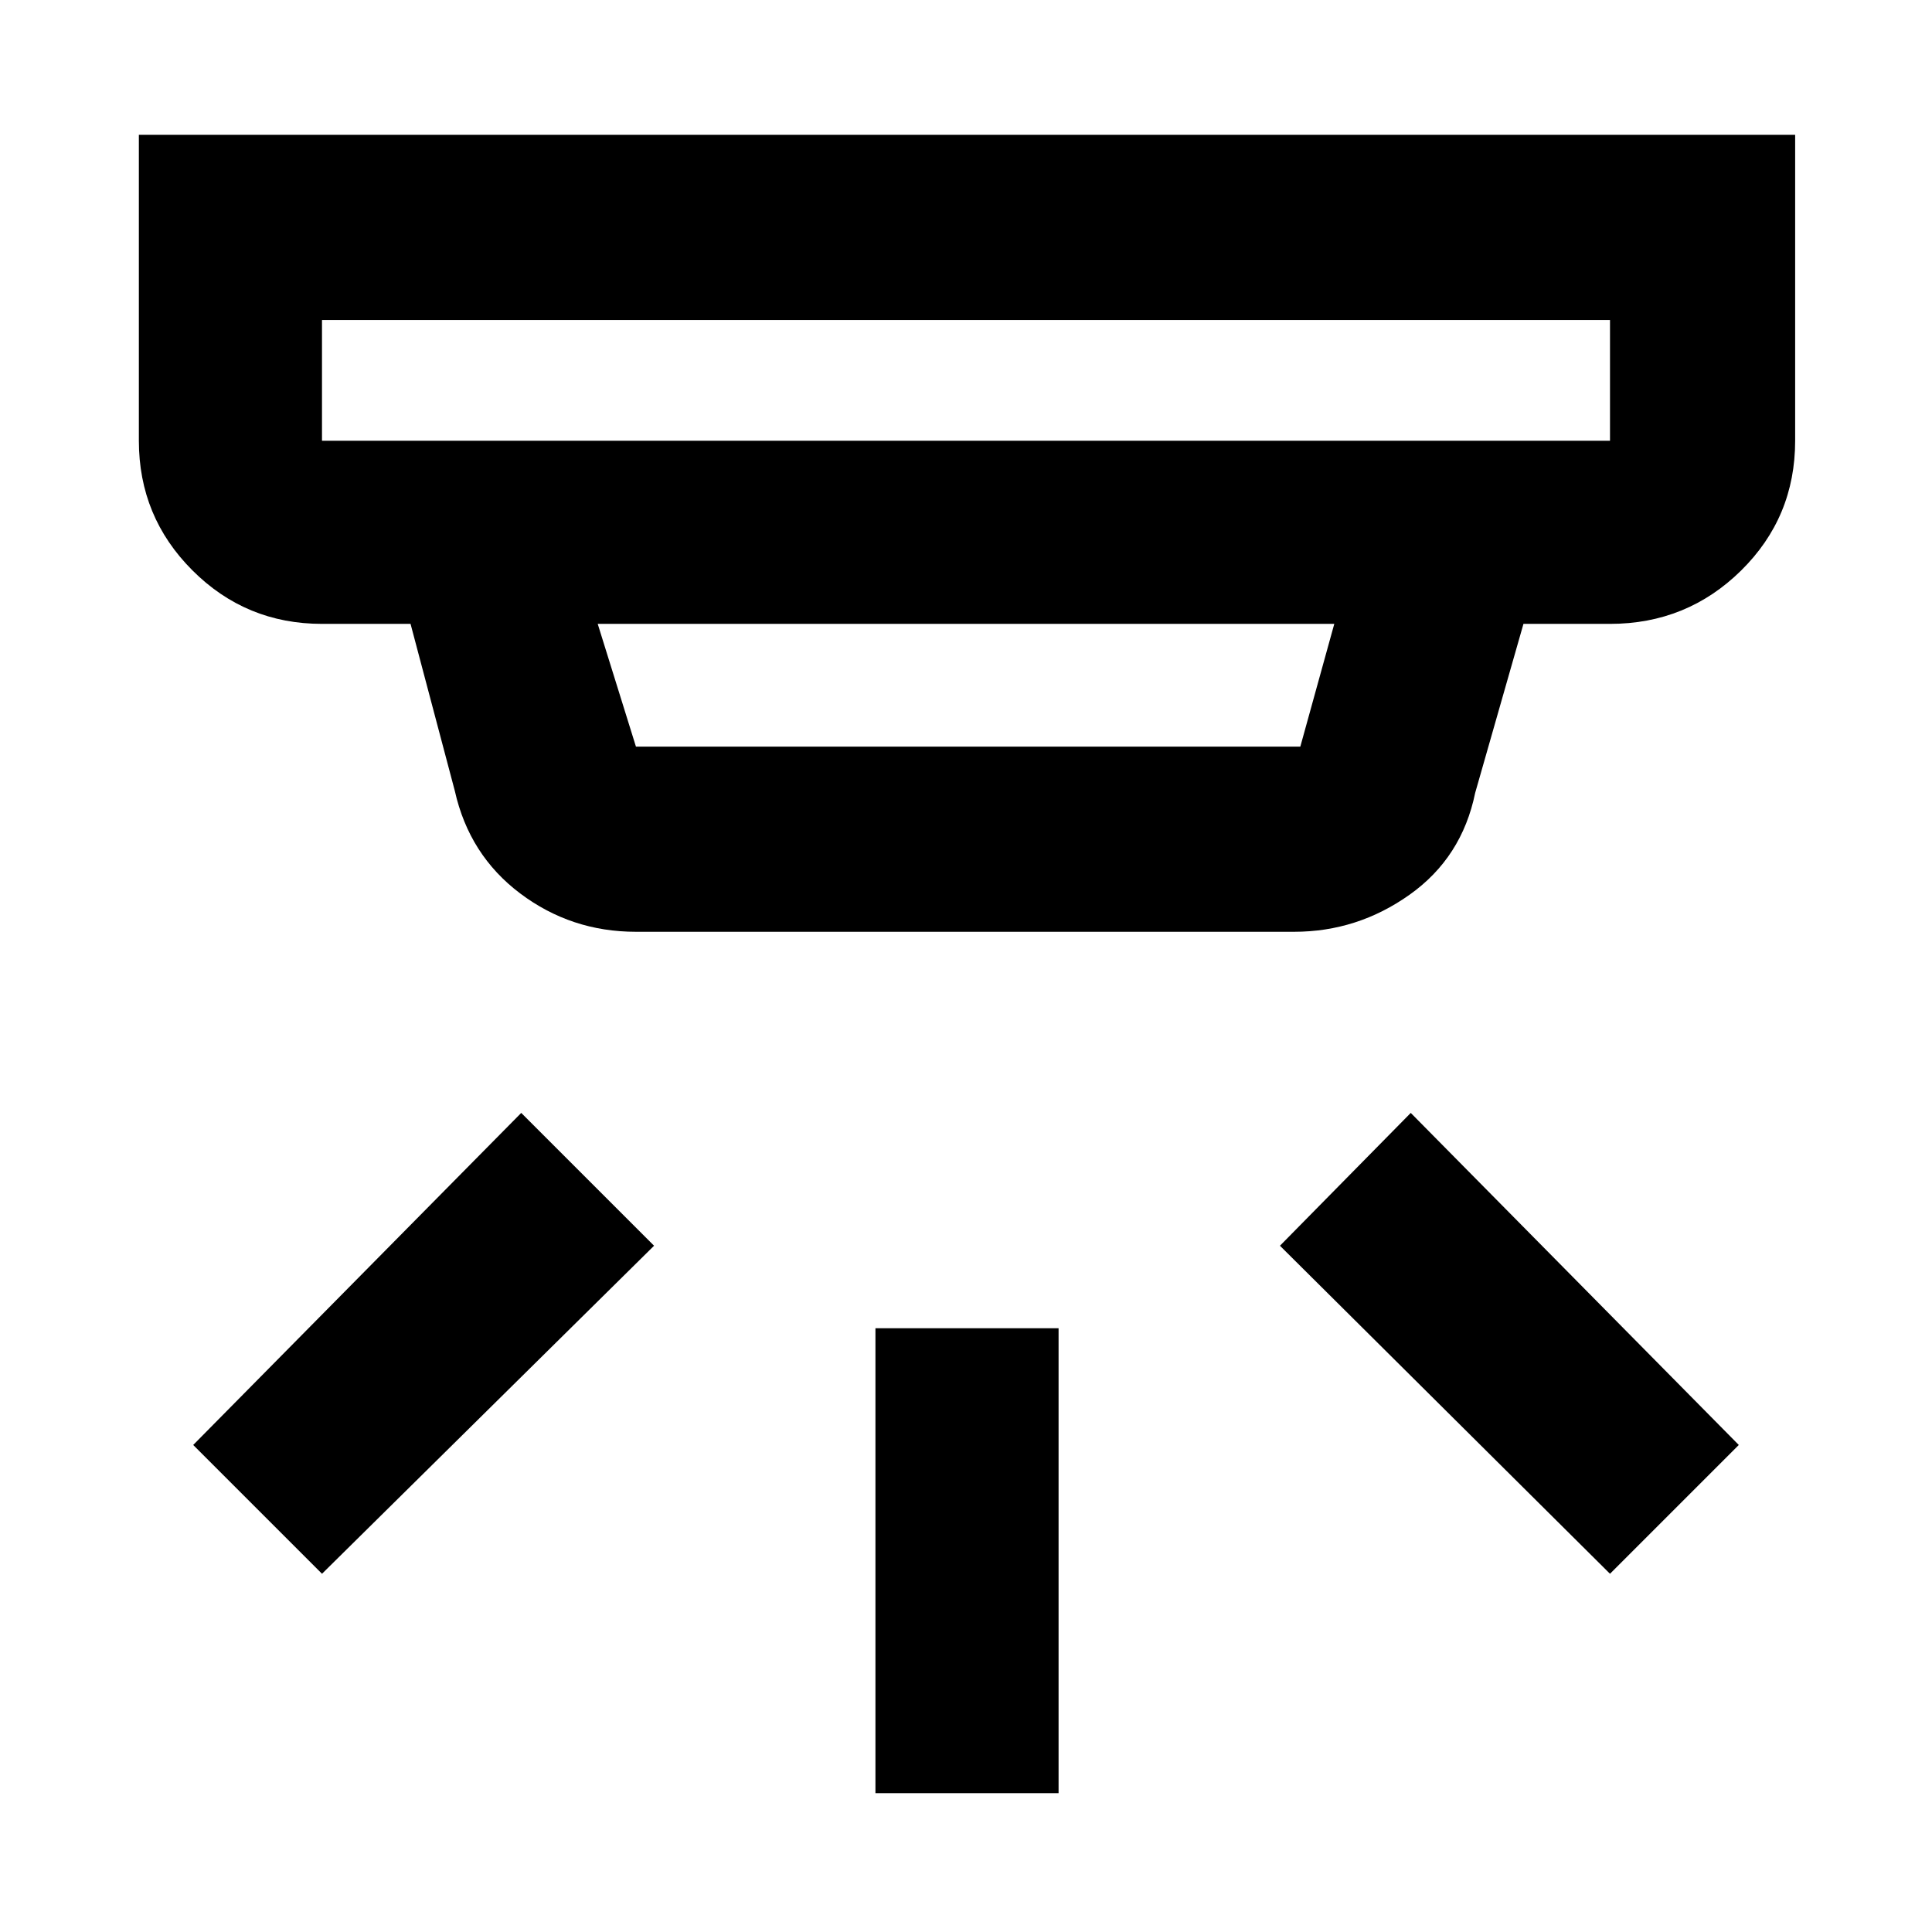<svg xmlns="http://www.w3.org/2000/svg" height="48" viewBox="0 -960 960 960" width="48"><path d="M435-69v-231h91v231h-91Zm365-109L636-341l65-66 163 165-64 64Zm-640 0-64-64 163-165 66 66-165 163Zm0-623v60h640v-60H160Zm137 151 19 61h330.12L663-650H297Zm19 153q-32.19 0-57.53-19.06Q233.14-535.13 226-567l-22-83h-44q-37.8 0-64.4-26.6Q69-703.2 69-741v-152h823v152q0 38.05-26.89 64.53Q838.21-650 800-650h-43l-24 84q-6.58 32.08-32.53 50.54Q674.51-497 643-497H316ZM160-801v60-60Z"/></svg>